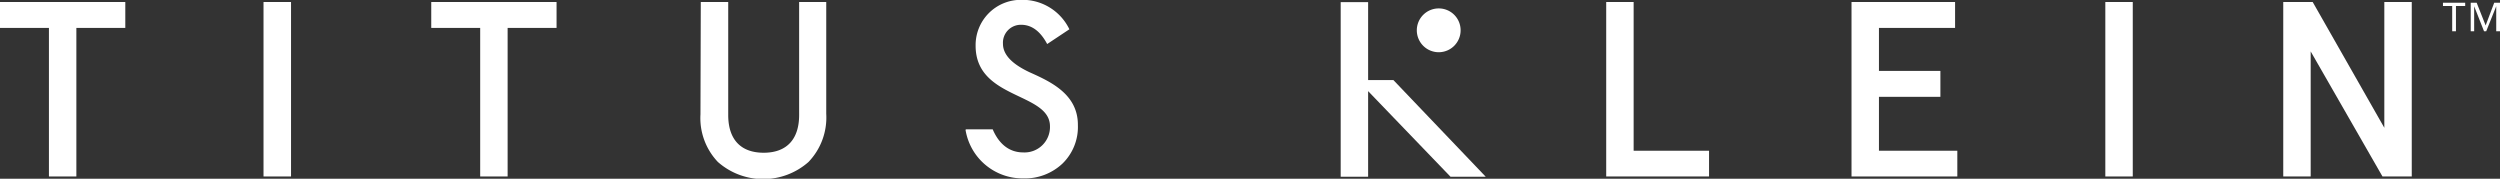 <svg id="Layer_1" data-name="Layer 1" xmlns="http://www.w3.org/2000/svg" viewBox="0 0 311.65 22.28"><rect x="0" y="0" width="311.65" height="22.28" fill="#333333" stroke="none"/><defs><style>.cls-1{fill:#fff;}</style></defs><path class="cls-1" d="M0,3.48V.25H15.62V3.48H9.52V22H6.1V3.48Z"/><path class="cls-1" d="M32.85,22V.25h3.43V22Z"/><path class="cls-1" d="M53.76,3.48V.25H69.38V3.48h-6.1V22H59.86V3.48Z"/><path class="cls-1" d="M87.36.25h3.42V14.34c0,3,1.52,4.7,4.42,4.7s4.42-1.71,4.42-4.7V.25H103V14.19a8,8,0,0,1-2.21,6,8.54,8.54,0,0,1-11.3,0,7.94,7.94,0,0,1-2.17-5.94Z"/><path class="cls-1" d="M200.23.25h3.42V18.79h9.4V22H200.23Z"/><path class="cls-1" d="M230.81.25h12.91V3.48h-9.49V8.84h7.66v3.23h-7.66v6.72H244V22H230.81Z"/><path class="cls-1" d="M262.45,22V.25h3.42V22Z"/><path class="cls-1" d="M297.23.25h3.42V22H297L288.05,6.41V22h-3.42V.25h3.67l8.93,15.68Z"/><polygon class="cls-1" points="173.7 9.98 170.55 9.98 170.55 0.27 167.13 0.27 167.13 22.03 170.55 22.03 170.55 11.36 180.82 22.03 185.21 22.03 173.7 9.98 173.7 9.98"/><path class="cls-1" d="M182.08,3.78a2.73,2.73,0,1,1-2.72-2.73A2.72,2.72,0,0,1,182.08,3.78Z"/><path class="cls-1" d="M128.33,9c-1.84-.87-3.3-2-3.3-3.54a2.23,2.23,0,0,1,2.27-2.37c1.31,0,2.4.81,3.24,2.4l2.77-1.84a6.49,6.49,0,0,0-6-3.67,5.64,5.64,0,0,0-5.69,5.72c0,6.73,9.27,5.79,9.27,10.05A3.17,3.17,0,0,1,127.55,19c-1.69,0-3-1-3.8-2.88h-3.3l-.09.05a7.21,7.21,0,0,0,7.19,6.07,6.83,6.83,0,0,0,4.89-1.84,6.36,6.36,0,0,0,1.93-4.79C134.4,11.73,130.94,10.17,128.33,9Z"/><path class="cls-1" d="M305.69.75h-1.15V.34h2.77V.75h-1.15V3.9h-.47ZM308,.34h.74l1.12,2.83L310.93.34h.72V3.9h-.47V.78h0L309.93,3.9h-.27L308.43.78h0V3.9H308Z"/></svg>
